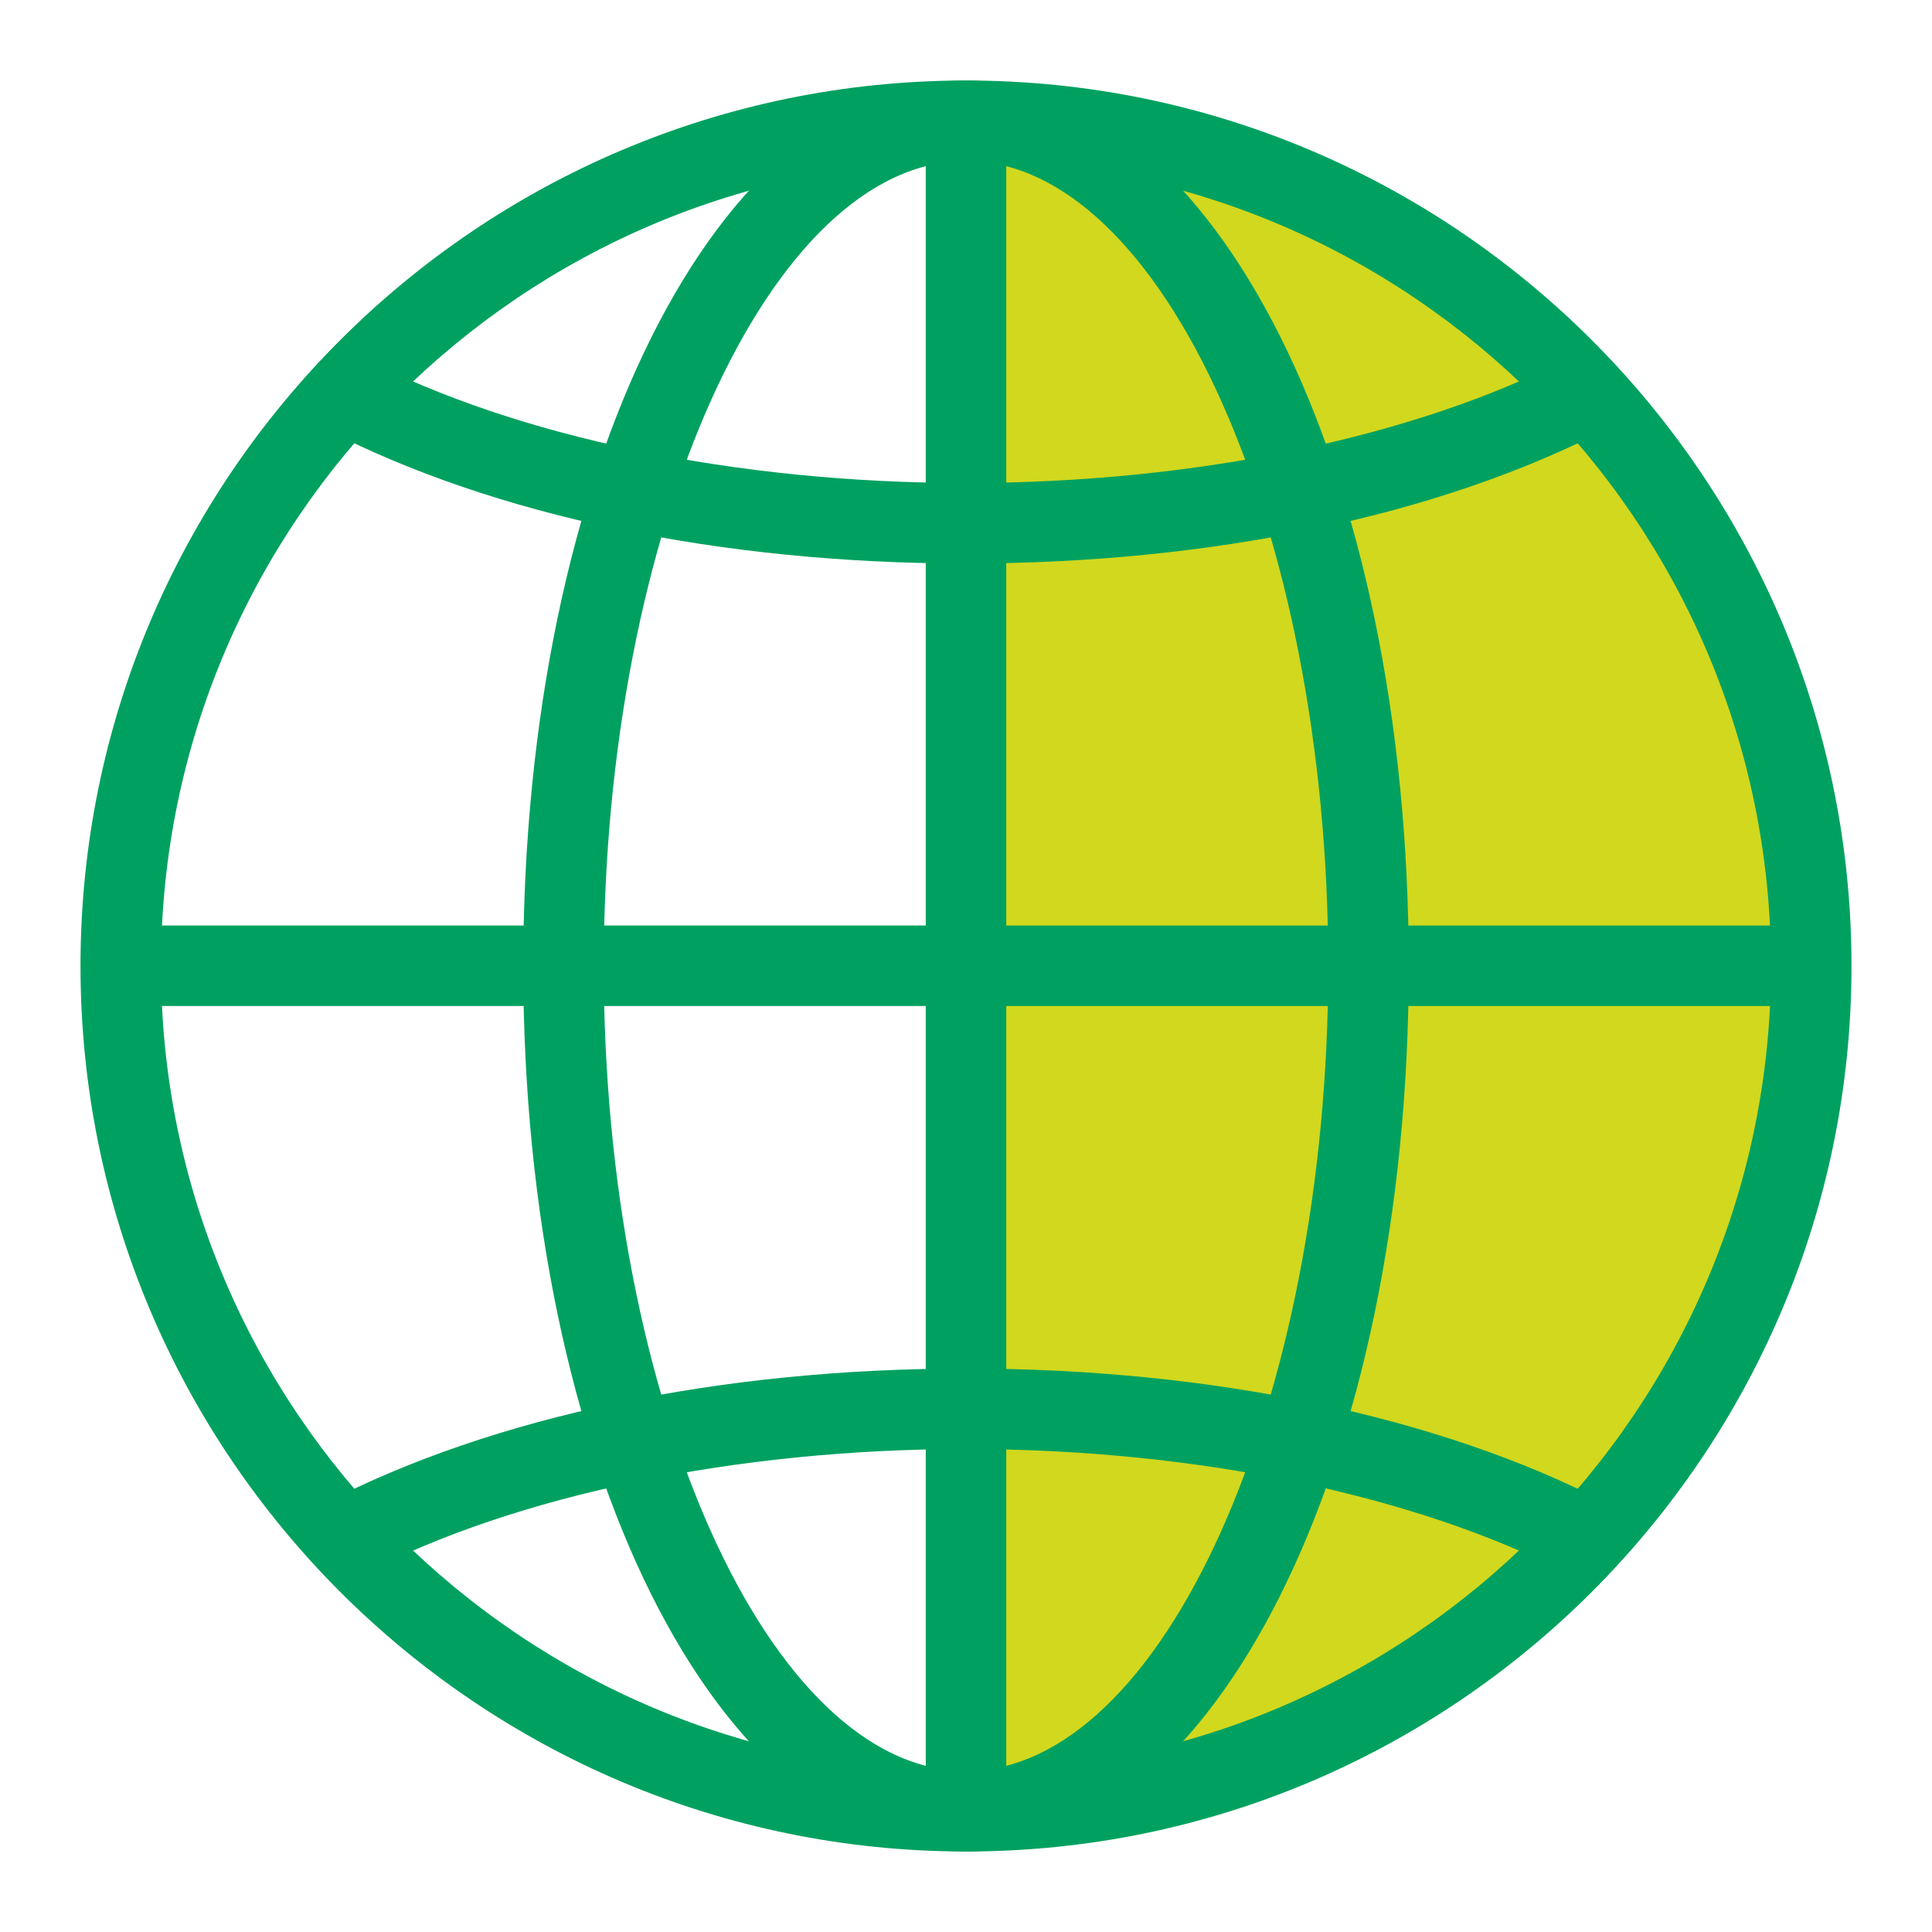 <?xml version="1.0" encoding="UTF-8"?>
<svg width="48px" height="48px" viewBox="0 0 48 48" version="1.1" xmlns="http://www.w3.org/2000/svg" xmlns:xlink="http://www.w3.org/1999/xlink">
    <title>reisverzekering</title>
    <defs>
        <polygon id="path-1" points="0 48 48 48 48 0 0 0"></polygon>
    </defs>
    <g id="Pakketten" stroke="none" stroke-width="1" fill="none" fill-rule="evenodd">
        <g id="-" transform="translate(-319, -1)">
            <g id="reisverzekering" transform="translate(319, 1)">
                <polygon id="Fill-3" points="0 48 48 48 48 0 0 0"></polygon>
                <path d="M24,3 C35.598,3 45,12.401 45,24 C45,35.598 35.598,45 24,45" id="Fill-5" fill="#D1D81E"></path>
                <path d="M24,4 C12.972,4 4,12.972 4,24 C4,35.028 12.972,44 24,44 C35.028,44 44,35.028 44,24 C44,12.972 35.028,4 24,4 M24,46 C11.869,46 2,36.131 2,24 C2,11.869 11.869,2 24,2 C36.131,2 46,11.869 46,24 C46,36.131 36.131,46 24,46" id="Fill-7" fill="#00A160"></path>
                <mask id="mask-2" fill="white">
                    <use xlink:href="#path-1"></use>
                </mask>
                <g id="Clip-10"></g>
                <polygon id="Fill-9" fill="#00A160" mask="url(#mask-2)" points="23 45 25 45 25 3 23 3"></polygon>
                <polygon id="Fill-11" fill="#00A160" mask="url(#mask-2)" points="3 24.994 45 24.994 45 22.994 3 22.994"></polygon>
                <path d="M24,4 C19.121,4 15,13.159 15,24 C15,34.841 19.121,44 24,44 C28.879,44 33,34.841 33,24 C33,13.159 28.879,4 24,4 M24,46 C17.832,46 13,36.337 13,24 C13,11.663 17.832,2 24,2 C30.168,2 35,11.663 35,24 C35,36.337 30.168,46 24,46" id="Fill-12" fill="#00A160" mask="url(#mask-2)"></path>
                <path d="M24,14 C17.908,14 12.26,12.815 8.096,10.664 L9.014,8.887 C12.843,10.865 18.305,12 24,12 C29.694,12 35.157,10.865 38.987,8.887 L39.905,10.664 C35.74,12.815 30.092,14 24,14" id="Fill-13" fill="#00A160" mask="url(#mask-2)"></path>
                <path d="M38.986,39.114 C35.157,37.135 29.695,36.001 24,36.001 C18.305,36.001 12.842,37.135 9.014,39.114 L8.095,37.337 C12.259,35.184 17.909,34.001 24,34.001 C30.091,34.001 35.74,35.184 39.904,37.337 L38.986,39.114 Z" id="Fill-14" fill="#00A160" mask="url(#mask-2)"></path>
            </g>
        </g>
    </g>
</svg>